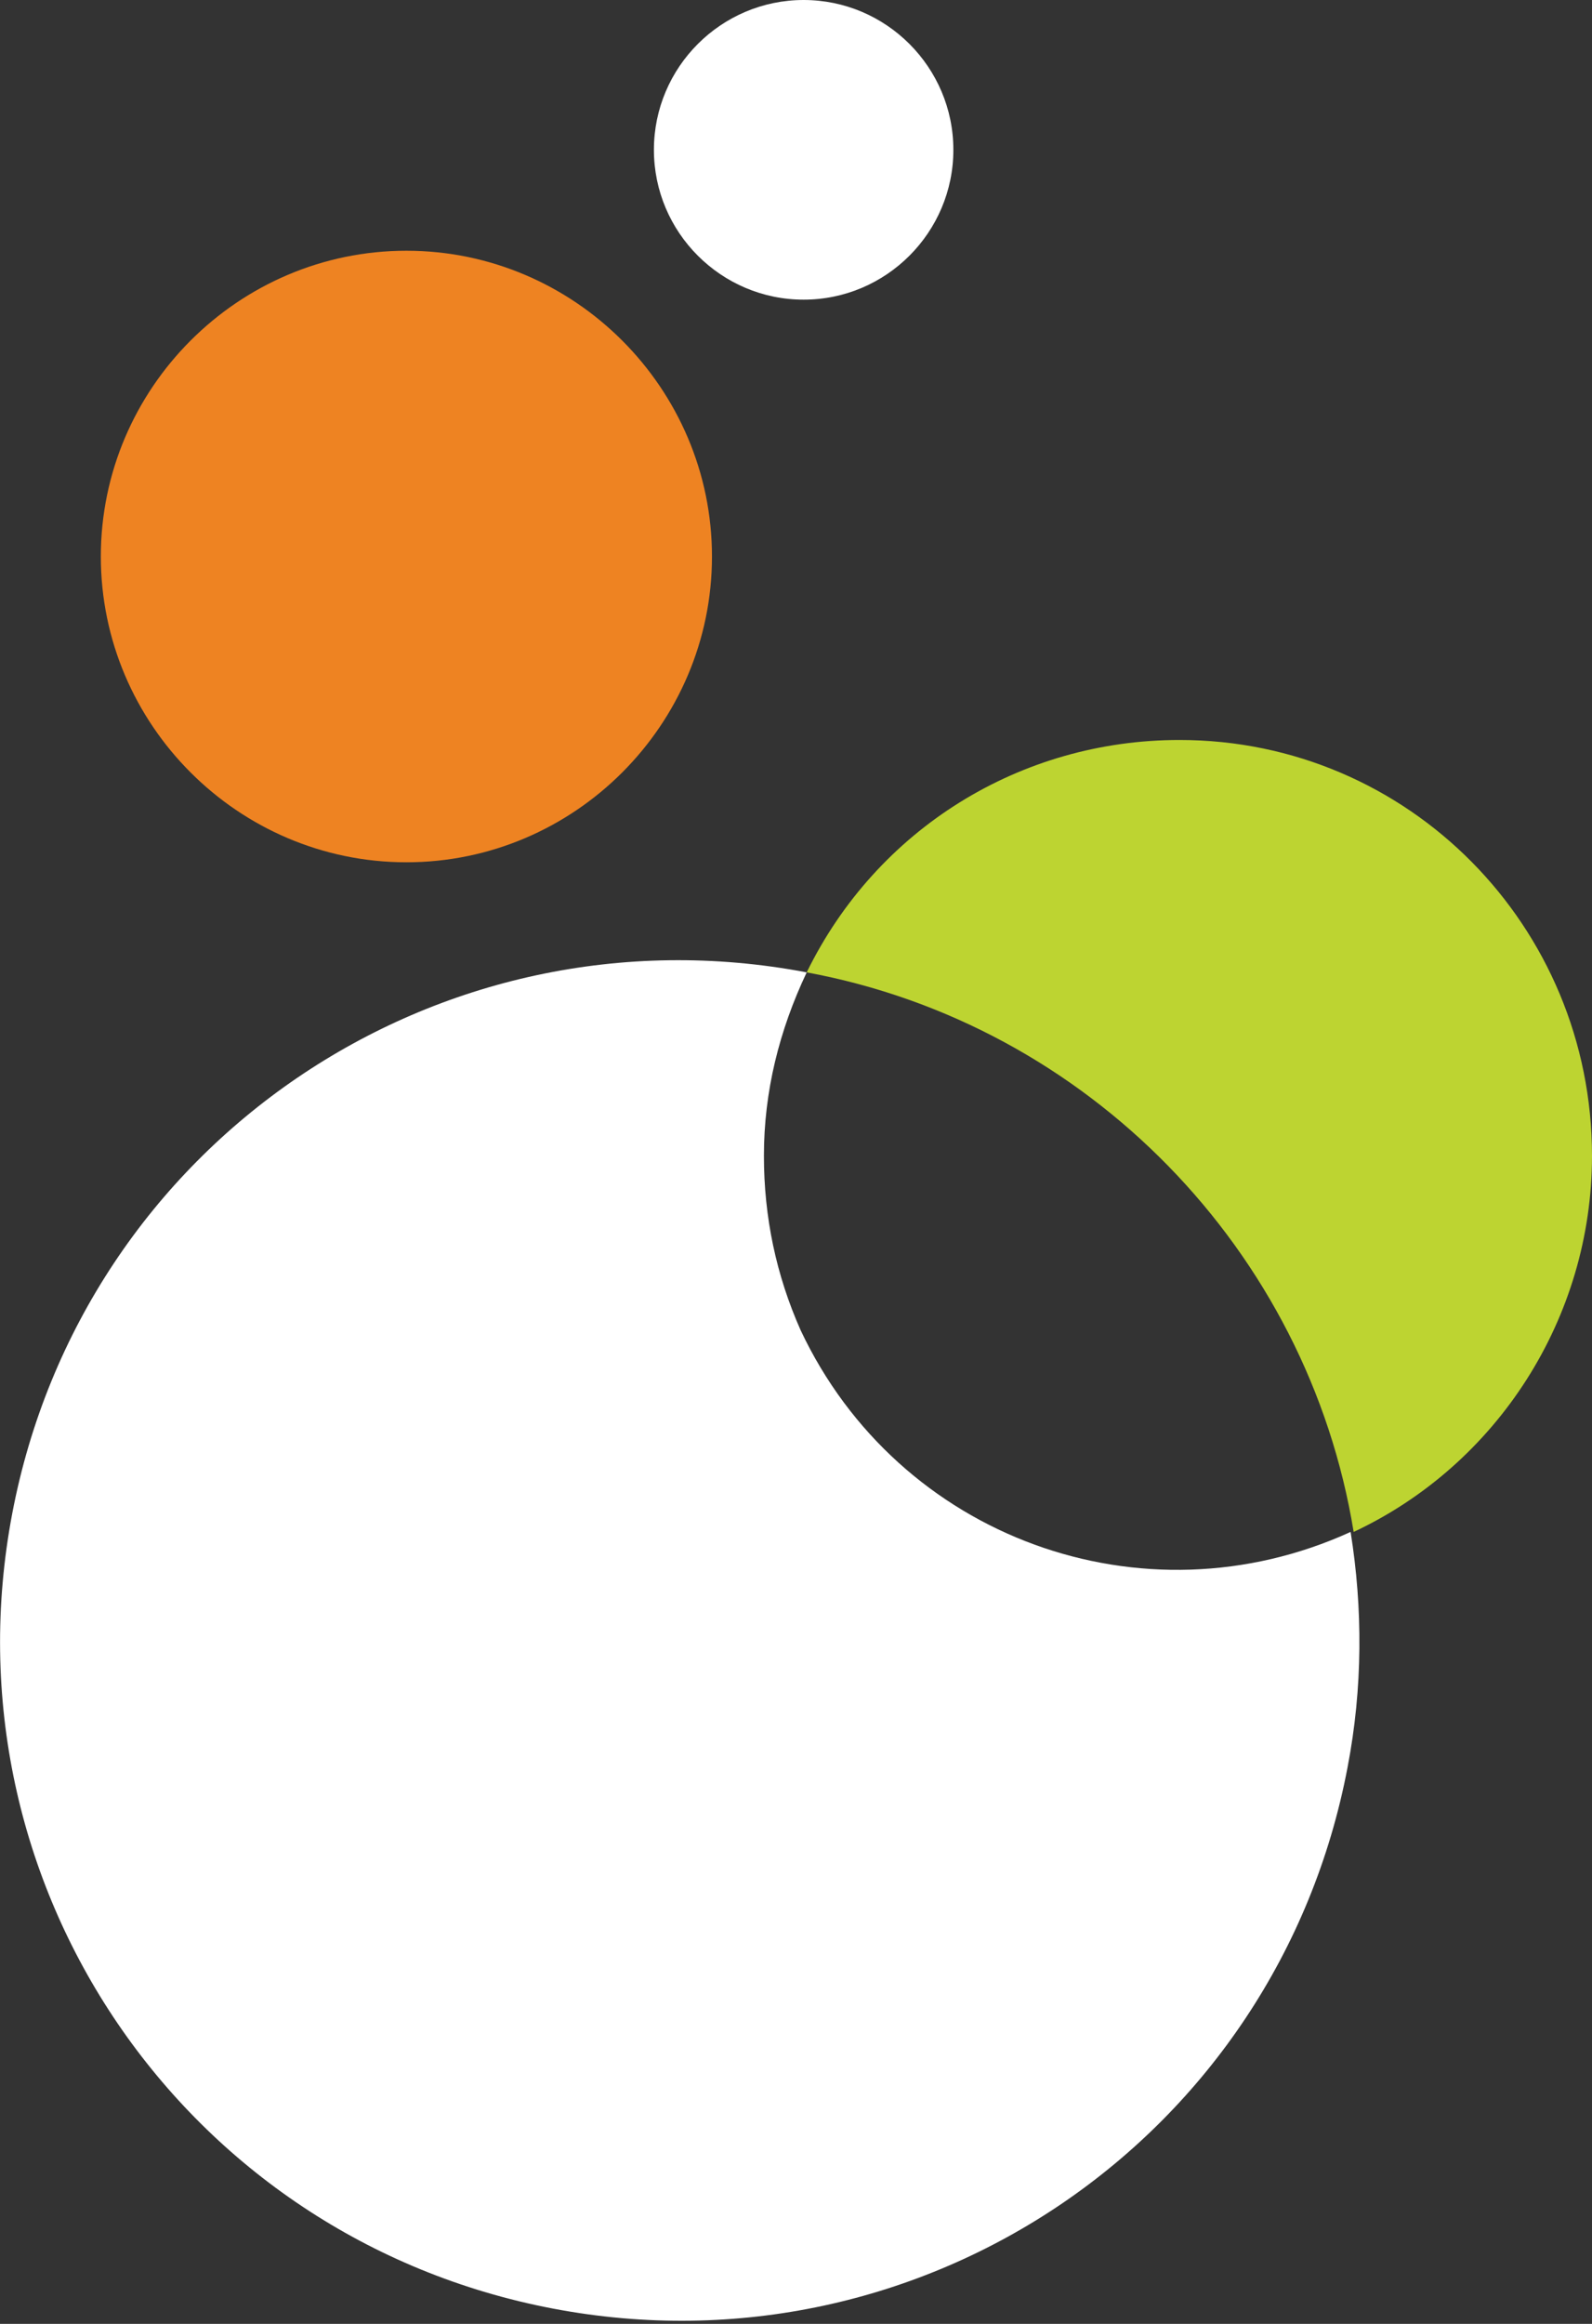 <?xml version="1.0" encoding="utf-8"?>
<!-- Generator: Adobe Illustrator 21.1.0, SVG Export Plug-In . SVG Version: 6.00 Build 0)  -->
<svg version="1.1" id="Layer_1" xmlns="http://www.w3.org/2000/svg" xmlns:xlink="http://www.w3.org/1999/xlink" x="0px" y="0px"
	 viewBox="0 0 52.1 76" style="enable-background:new 0 0 52.1 76;" xml:space="preserve">
<rect x="0" y="0" width="52.1" height="76" fill="#333333" stroke="none"/>
<style type="text/css">
	.st0{fill:#FFFFFF;}
	.st1{fill:#BDD431;}
	.st2{fill:#EE8322;}
</style>
<title>corwin-icon</title>
<g id="Layer_2">
	<g id="Layer_2-2">
		<g>
			<path class="st0" d="M25,37.8c0-2.1,0.5-4.1,1.4-6c-12.1-2.3-23.7,5.6-26,17.7s5.6,23.7,17.7,26s23.7-5.6,26-17.7
				c0.5-2.6,0.5-5.2,0.1-7.7c-6.8,3.1-14.8,0.2-18-6.6C25.4,41.7,25,39.8,25,37.8"/>
			<path class="st1" d="M52.1,37.8c0-7.5-6-13.6-13.5-13.6c-5.2,0-9.9,2.9-12.2,7.6c9.2,1.7,16.4,9.1,17.9,18.3
				C49,47.9,52.1,43.1,52.1,37.8"/>
			<path class="st2" d="M23.3,18.2c0,5.5-4.5,10-10,10s-10-4.5-10-10s4.5-10,10-10S23.3,12.7,23.3,18.2"/>
			<path class="st0" d="M31.2,4.9c0,2.7-2.2,4.9-4.9,4.9s-4.9-2.2-4.9-4.9c0-2.7,2.2-4.9,4.9-4.9C29,0,31.2,2.2,31.2,4.9L31.2,4.9"
				/>
		</g>
	</g>
</g>
</svg>
